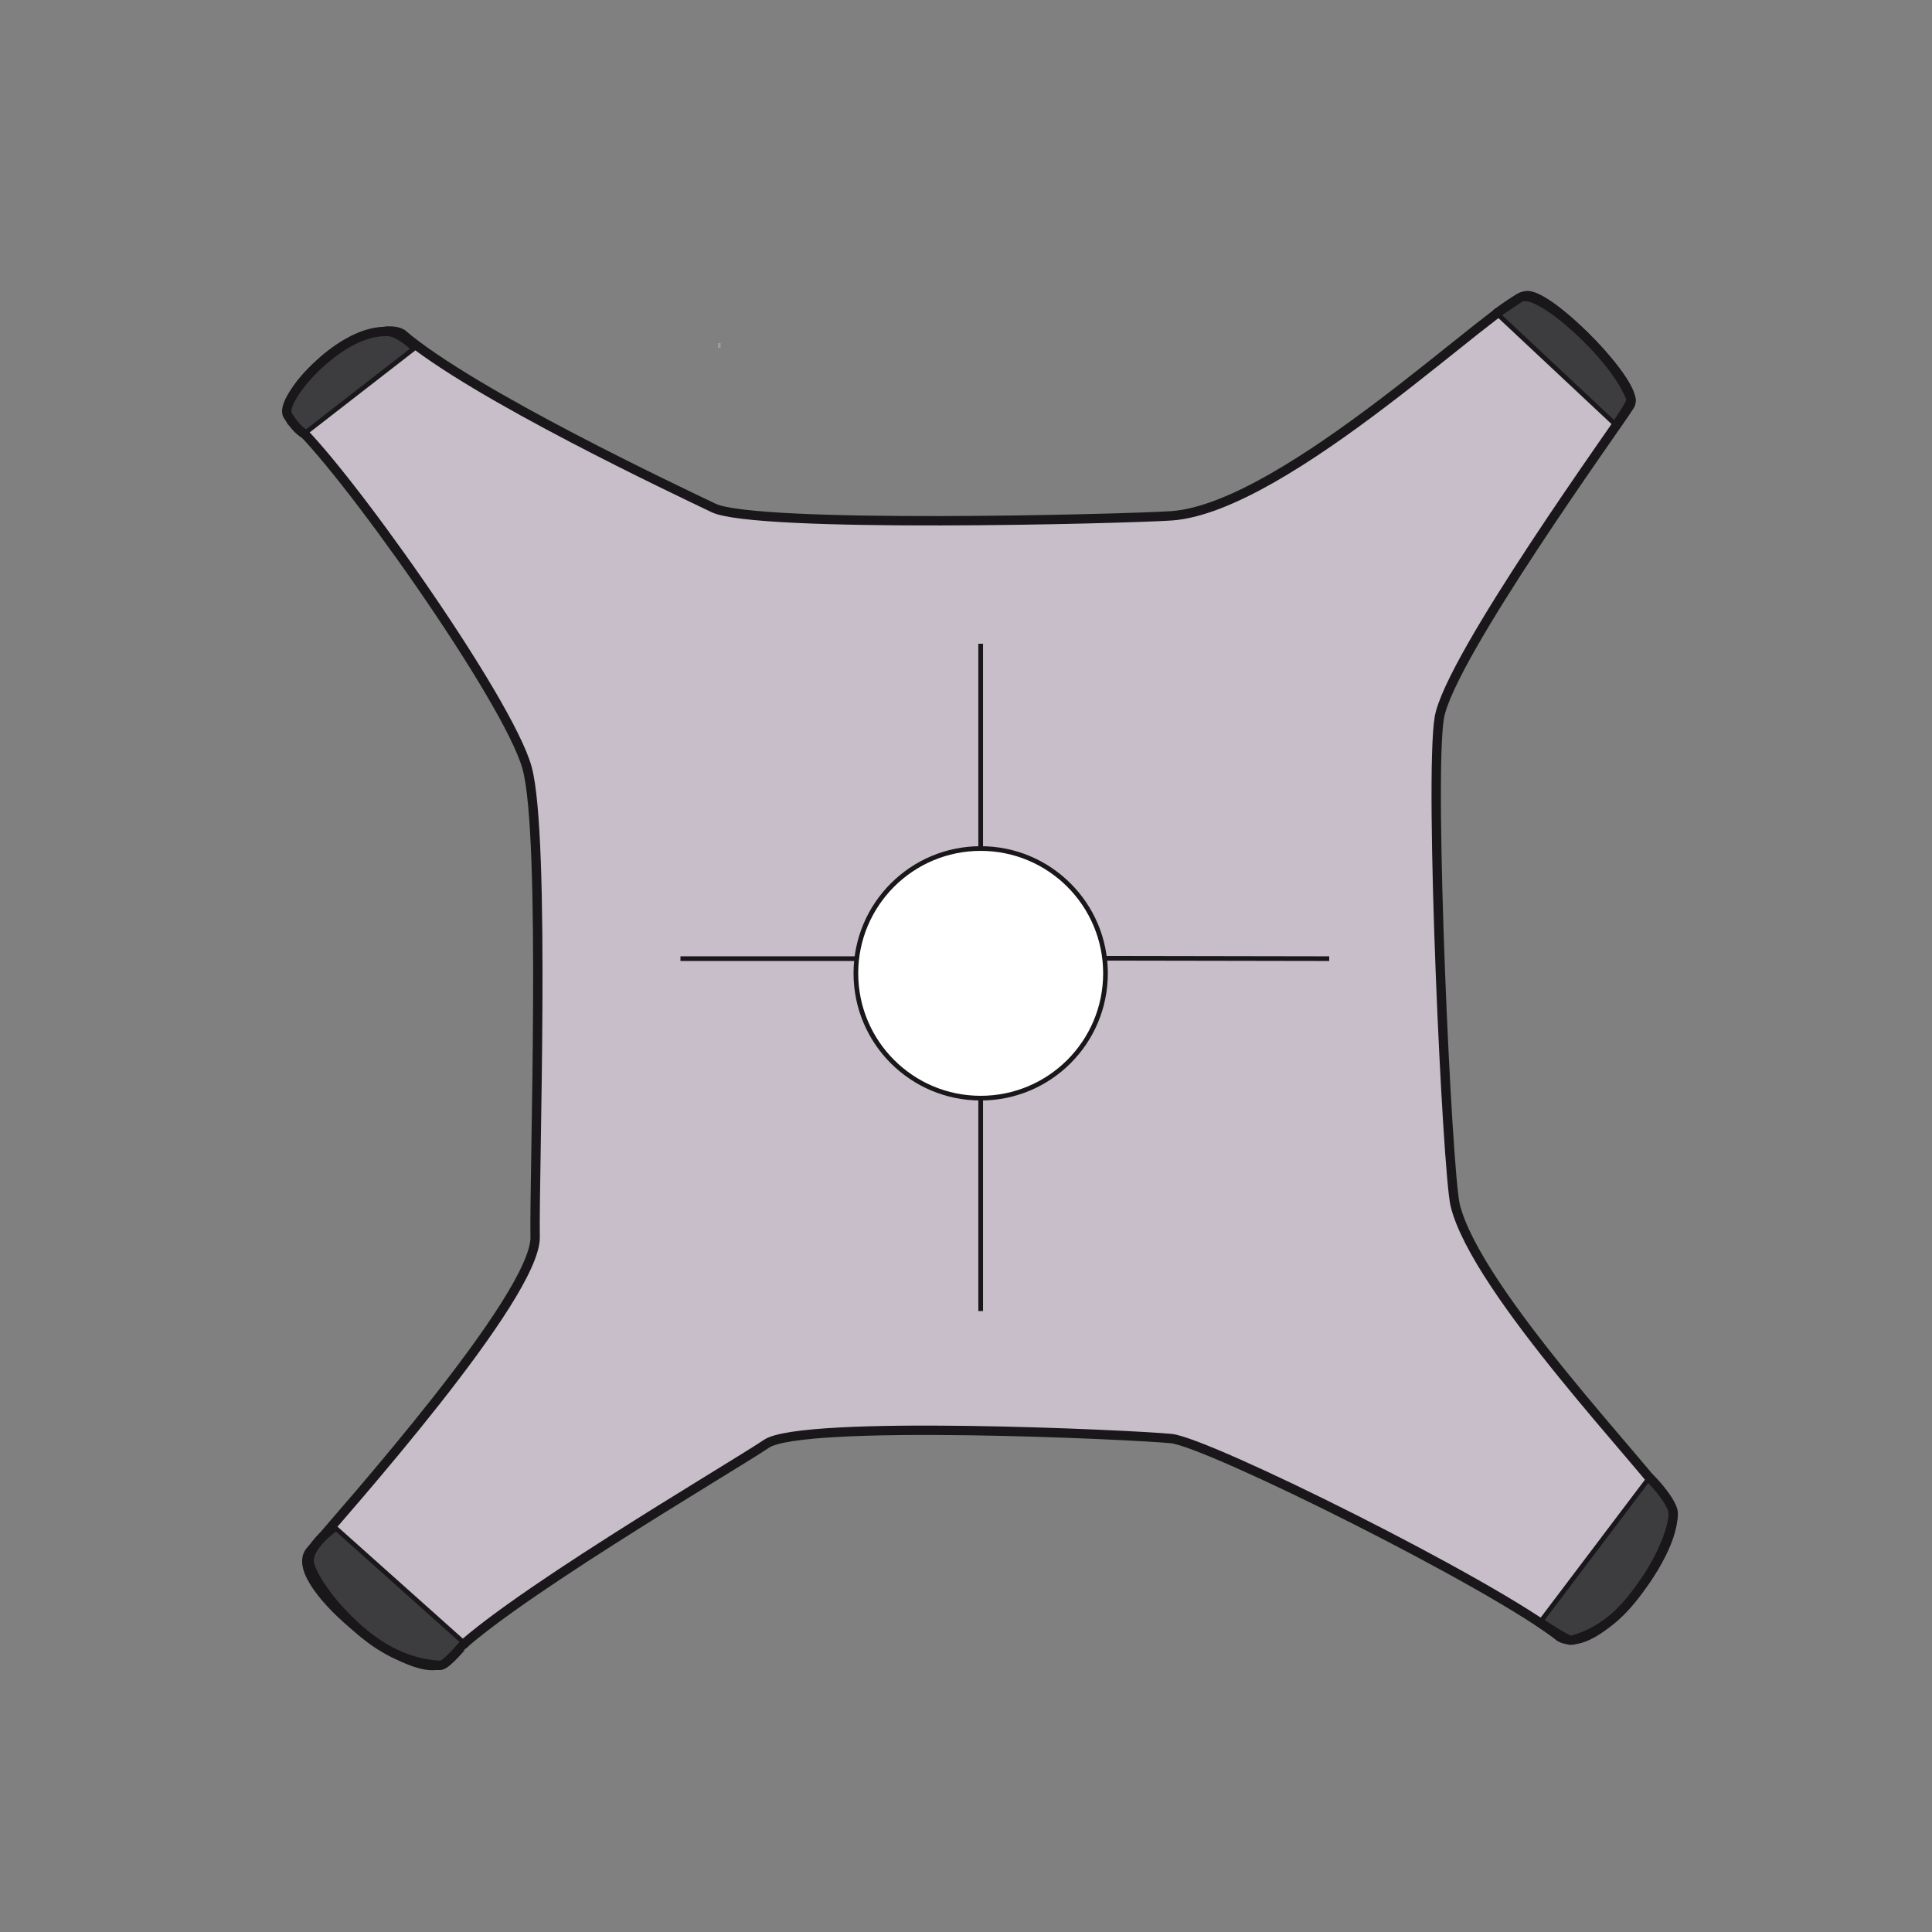 <?xml version="1.0" encoding="utf-8"?>
<!-- Generator: Adobe Illustrator 19.0.0, SVG Export Plug-In . SVG Version: 6.00 Build 0)  -->
<svg version="1.1" id="Camada_1" xmlns="http://www.w3.org/2000/svg" xmlns:xlink="http://www.w3.org/1999/xlink" x="0px" y="0px"
	 viewBox="0 0 500 500" style="enable-background:new 0 0 500 500;" xml:space="preserve">
<rect x="0" y="0" width="500" height="500" fill="#808080" stroke="none"/>
<style type="text/css">
	.st0{fill:none;stroke:#9B9C9E;stroke-width:1.213;stroke-miterlimit:10;}
	.st1{fill:#1A171B;stroke:#1A171B;stroke-width:3.638;stroke-miterlimit:10;}
	.st2{fill:#1A171B;stroke:#1A171B;stroke-width:3.638;stroke-linejoin:round;stroke-miterlimit:10;}
	.st3{fill:#C7BEC9;stroke:#1A171B;stroke-width:1.213;stroke-miterlimit:10;}
	.st4{fill:#FFFFFF;stroke:#1A171B;stroke-width:1.213;stroke-miterlimit:10;}
	.st5{fill:none;stroke:#1A171B;stroke-width:1.213;stroke-miterlimit:10;}
	.st6{fill:#3D3D3F;stroke:#1A171B;stroke-width:1.213;stroke-linejoin:round;stroke-miterlimit:10;}
</style>
<line id="XMLID_60_" class="st0" x1="185.8" y1="89.4" x2="186.5" y2="89.4"/>
<g id="XMLID_62_">
	<path id="XMLID_59_" class="st1" d="M75.9,108.6c-4.1-8.9,20.6-25.8,27.8-21.7c18.5,15.8,72.2,41,80.7,45.1
		c11.1,5.4,106.8,2.9,118.8,2.1c30.2-2.1,85.8-57,92-57c6.2,0,28.7,23.2,26.1,27.5c-2.6,4.3-46.7,65.2-49.4,81
		c-2.7,15.8,2,117.5,4.1,126.4c5.5,22.7,50.8,69.4,55.6,77.6c4.8,8.2-17.6,38.7-27.5,33.6c-17.4-13.8-91.1-50.5-100.9-51.5
		c-9.9-1-95.6-5-105.1,1.4c-9.5,6.4-70.6,42.1-82.8,56.1c-7,7.3-40.5-19.9-34.6-27.3c8.7-10.3,58.6-66,58.4-81.7
		c-0.3-15.8,2.8-103.7-2.1-121.6C132.2,180.8,88.2,118.9,75.9,108.6z"/>
	<circle id="XMLID_58_" class="st1" cx="253.8" cy="251.9" r="32.3"/>
	<line id="XMLID_57_" class="st1" x1="253.8" y1="219.6" x2="253.8" y2="166.6"/>
	<line id="XMLID_56_" class="st1" x1="284.5" y1="248" x2="344" y2="248.1"/>
	<line id="XMLID_37_" class="st1" x1="253.8" y1="283.7" x2="253.8" y2="339.3"/>
	<line id="XMLID_36_" class="st1" x1="221.8" y1="248.1" x2="176.1" y2="248.1"/>
	<path id="XMLID_35_" class="st2" d="M99.6,86.4c-11.9,0-26.6,17.5-24.6,20.8c2.6,4.2,4.3,4.6,4.3,4.6L107,90.3
		C107,90.3,102.6,85.9,99.6,86.4z"/>
	<path id="XMLID_34_" class="st2" d="M113.8,430.4c-9.6-0.6-16.9-5.6-22.5-11c-6.7-6.4-10.8-13.3-10.7-15.6c0.2-4,6.4-8.2,6.4-8.2
		l32.8,29.3C119.7,424.9,115.1,430.5,113.8,430.4z"/>
	<path id="XMLID_33_" class="st2" d="M406.7,423.9c9.3-2.6,14.3-8.9,18.7-15.3c5.2-7.7,7.6-15.5,6.9-17.7c-1.2-3.5-5.8-8-5.8-8
		l-27.6,36.5C398.9,419.4,405.9,424.1,406.7,423.9z"/>
	<path id="XMLID_32_" class="st2" d="M421.5,103.4c-3.6-10.4-23.7-28.5-27.9-25.8c-3.7,2.4-5.8,3.9-5.8,3.9l30,28.1
		C417.8,109.7,421.7,104,421.5,103.4z"/>
	<path id="XMLID_31_" class="st3" d="M75.9,108.6c-4.1-8.9,20.6-25.8,27.8-21.7c18.5,15.8,72.2,41,80.7,45.1
		c11.1,5.4,106.8,2.9,118.8,2.1c30.2-2.1,85.8-57,92-57c6.2,0,28.7,23.2,26.1,27.5c-2.6,4.3-46.7,65.2-49.4,81
		c-2.7,15.8,2,117.5,4.1,126.4c5.5,22.7,50.8,69.4,55.6,77.6c4.8,8.2-17.6,38.7-27.5,33.6c-17.4-13.8-91.1-50.5-100.9-51.5
		c-9.9-1-95.6-5-105.1,1.4c-9.5,6.4-70.6,42.1-82.8,56.1c-7,7.3-40.5-19.9-34.6-27.3c8.7-10.3,58.6-66,58.4-81.7
		c-0.3-15.8,2.8-103.7-2.1-121.6C132.2,180.8,88.2,118.9,75.9,108.6z"/>
	<circle id="XMLID_30_" class="st4" cx="253.8" cy="251.9" r="32.3"/>
	<line id="XMLID_29_" class="st5" x1="253.8" y1="219.6" x2="253.8" y2="166.6"/>
	<line id="XMLID_28_" class="st5" x1="286.1" y1="248" x2="344" y2="248.1"/>
	<line id="XMLID_27_" class="st5" x1="253.8" y1="283.7" x2="253.8" y2="339.3"/>
	<line id="XMLID_26_" class="st5" x1="221.8" y1="248.1" x2="176.1" y2="248.1"/>
	<path id="XMLID_25_" class="st6" d="M99.6,86.4c-11.9,0-26.6,17.5-24.6,20.8c2.6,4.2,4.3,4.6,4.3,4.6L107,90.3
		C107,90.3,102.6,85.9,99.6,86.4z"/>
	<path id="XMLID_24_" class="st6" d="M113.8,430.4c-9.6-0.6-16.9-5.6-22.5-11c-6.7-6.4-10.8-13.3-10.7-15.6c0.2-4,6.4-8.2,6.4-8.2
		l32.8,29.3C119.7,424.9,115.1,430.5,113.8,430.4z"/>
	<path id="XMLID_23_" class="st6" d="M406.7,423.9c9.3-2.6,14.3-8.9,18.7-15.3c5.2-7.7,7.6-15.5,6.9-17.7c-1.2-3.5-5.8-8-5.8-8
		l-27.6,36.5C398.9,419.4,405.9,424.1,406.7,423.9z"/>
	<path id="XMLID_20_" class="st6" d="M421.5,103.4c-3.6-10.4-23.7-28.5-27.9-25.8c-3.7,2.4-5.8,3.9-5.8,3.9l30,28.1
		C417.8,109.7,421.7,104,421.5,103.4z"/>
</g>
</svg>

